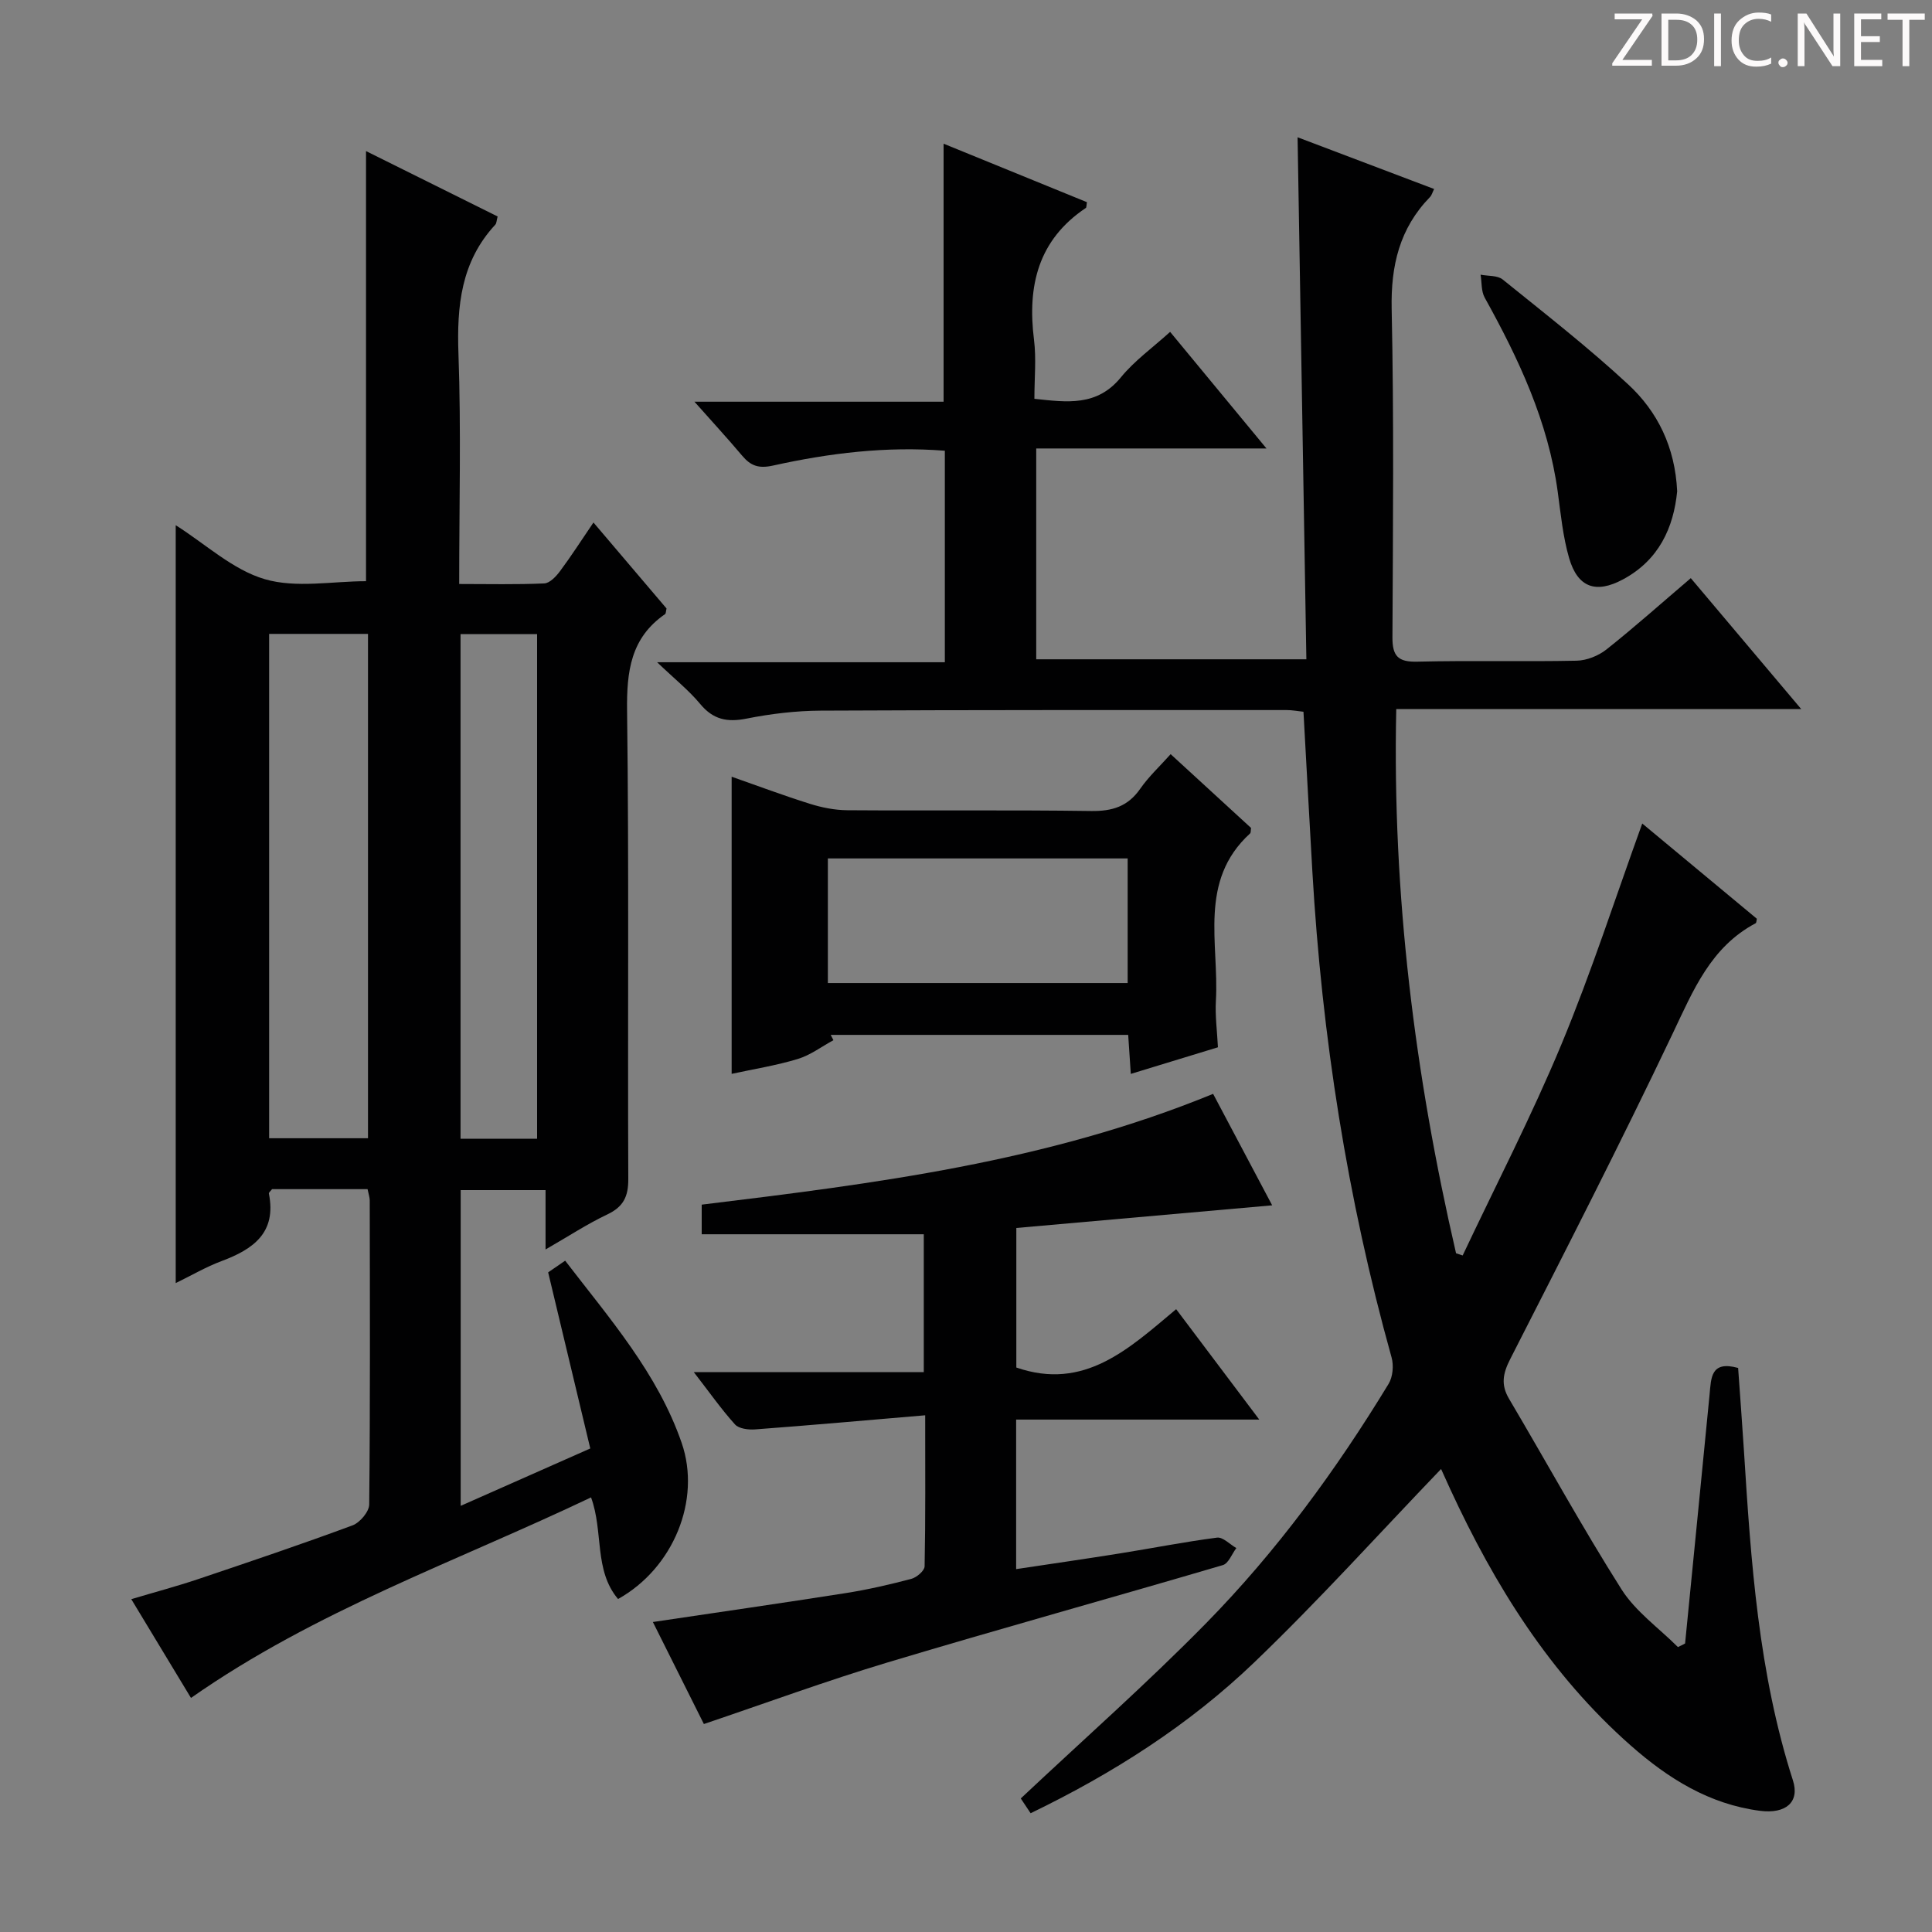 <svg enable-background="new 0 0 400 400" viewBox="0 0 400 400" xmlns="http://www.w3.org/2000/svg"><rect x="0" y="0" width="400" height="400" fill="#808080" stroke="none"/><g fill="#fcfafa"><path d="m342.2 3.2-6.3 9.2h6.1v1.2h-8.2v-.5l6.2-9.1h-5.7v-1.2h7.8v.4z"/><path d="m344 13.7v-10.9h3.1c1.6 0 3 .5 4.1 1.4 1.1 1 1.6 2.2 1.6 3.9s-.5 3-1.6 4-2.5 1.5-4.2 1.5h-3zm1.4-9.6v8.4h1.6c1.4 0 2.5-.4 3.2-1.1.8-.8 1.2-1.8 1.2-3.2s-.4-2.4-1.2-3.1-1.8-1-3.1-1z"/><path d="m356.3 2.8v10.9h-1.4v-10.9z"/><path d="m366.6 13.2c-.8.4-1.8.6-3 .6-1.6 0-2.8-.5-3.7-1.5s-1.4-2.3-1.4-3.9c0-1.7.5-3.2 1.6-4.2s2.4-1.6 4-1.6c1 0 1.9.1 2.6.4v1.5c-.8-.4-1.6-.6-2.6-.6-1.2 0-2.2.4-3 1.2s-1.1 1.9-1.1 3.3c0 1.3.4 2.3 1.1 3.1s1.6 1.1 2.8 1.1c1.1 0 2-.2 2.8-.7v1.3z"/><path d="m368.2 13c0-.3.1-.5.3-.6.2-.2.4-.3.6-.3.3 0 .5.1.7.3s.3.4.3.6-.1.5-.3.6c-.2.2-.4.3-.7.3s-.5-.1-.6-.3c-.2-.2-.3-.4-.3-.6z"/><path d="m381.1 13.7h-1.7l-5.5-8.4c-.2-.2-.3-.5-.4-.7 0 .2.1.8.1 1.5v7.6h-1.4v-10.9h1.8l5.3 8.3c.3.4.4.6.4.8 0-.3-.1-.8-.1-1.6v-7.5h1.4v10.9z"/><path d="m389.7 13.7h-5.8v-10.9h5.6v1.2h-4.2v3.5h3.9v1.2h-3.9v3.7h4.4z"/><path d="m398.4 4.1h-3.1v9.6h-1.4v-9.6h-3.1v-1.3h7.7v1.3z"/></g><path d="m348.88 340.26c1.69-17.17 3.4-34.35 5.07-51.53.33-3.39.19-7.1 5.91-5.51.39 5.55.83 11.3 1.2 17.07 1.45 23.06 3.01 46.1 10.15 68.33 1.43 4.45-1.44 6.98-6.82 6.29-10.51-1.36-19.01-6.69-26.75-13.51-16.69-14.71-28.16-33.12-37.39-53.1-.76-1.64-1.5-3.28-1.89-4.16-12.87 13.4-25.3 27.21-38.68 40.04-13.48 12.93-29.18 22.96-46.3 31.23-.94-1.42-1.73-2.6-2.04-3.06 13.06-12.28 26.17-23.85 38.38-36.29 14.61-14.89 26.92-31.71 37.77-49.54.88-1.44 1.09-3.81.62-5.48-9.19-32.94-14.42-66.51-16.4-100.61-.63-10.94-1.22-21.88-1.84-33.07-1.24-.13-2.36-.35-3.48-.35-32.16 0-64.33-.04-96.49.12-5.12.03-10.31.65-15.34 1.65-4.02.8-6.92.2-9.6-3.04-2.32-2.8-5.23-5.11-8.91-8.63h59.57c0-14.91 0-29.15 0-43.79-12.1-.96-23.92.49-35.57 3.07-2.99.66-4.62.06-6.4-2.05-3-3.56-6.16-6.99-9.87-11.17h51.58c0-18.06 0-35.45 0-53.42 9.91 4.04 19.82 8.09 29.68 12.11-.12.65-.07 1.09-.24 1.2-9.89 6.63-12.12 16.15-10.72 27.29.49 3.91.08 7.94.08 12.22 6.78.72 12.96 1.62 17.92-4.46 2.8-3.43 6.54-6.1 10.18-9.4 6.59 7.97 12.99 15.72 19.95 24.14-16.23 0-31.76 0-47.67 0v43.65h55.93c-.6-35.82-1.21-71.8-1.82-108.08 9.03 3.42 18.46 7 28.27 10.71-.35.69-.49 1.3-.87 1.68-6.29 6.48-8.11 14.18-7.92 23.16.48 22.65.27 45.31.16 67.97-.02 3.9 1.16 5.15 5.14 5.05 10.99-.27 22 .03 32.99-.2 2.09-.04 4.51-1.01 6.17-2.32 5.84-4.63 11.41-9.61 17.47-14.77 7.56 8.97 14.9 17.66 22.86 27.1-28.42 0-55.81 0-83.84 0-.84 38.41 3.84 75.75 12.38 112.68.46.15.91.3 1.37.45 6.87-14.56 14.29-28.89 20.46-43.74 6.2-14.92 11.16-30.34 16.72-45.69 7.46 6.2 15.61 12.97 23.73 19.72-.1.38-.08.84-.26.93-9.31 4.94-12.92 13.91-17.17 22.84-10.78 22.66-22.23 45.02-33.63 67.38-1.53 3-1.98 5.32-.24 8.25 7.77 13.14 15.11 26.55 23.27 39.43 2.92 4.61 7.74 8.01 11.69 11.96.51-.23.99-.49 1.48-.75z" fill="#010102"/><path d="m76.1 246.2c-6.91 0-13.39 0-19.77 0-.3.4-.71.7-.66.92 1.62 8.1-3.23 11.52-9.79 13.97-3.22 1.2-6.22 2.97-9.5 4.56 0-52.37 0-104.23 0-156.91 6.19 3.91 11.81 9.23 18.43 11.17 6.52 1.91 14.04.42 20.97.42 0-29.42 0-58.98 0-89.05 8.83 4.39 18.01 8.95 27.25 13.54-.23.83-.21 1.39-.48 1.69-7.1 7.65-7.99 16.82-7.63 26.79.56 15.62.15 31.27.15 47.61 6.09 0 11.86.14 17.61-.12 1.14-.05 2.45-1.44 3.26-2.53 2.28-3.06 4.35-6.28 6.93-10.08 5.23 6.15 10.23 12.03 15.13 17.8-.14.58-.12 1.04-.31 1.17-7.12 4.92-7.96 11.86-7.86 19.99.41 32.32.11 64.64.25 96.96.02 3.66-1.02 5.76-4.35 7.34-4.14 1.96-8.01 4.51-12.78 7.25 0-4.54 0-8.26 0-12.29-6.13 0-11.69 0-17.57 0v65.37c8.85-3.92 17.3-7.66 26.83-11.88-2.88-12.05-5.75-24.05-8.72-36.46.74-.51 1.92-1.32 3.52-2.42 9.22 12.01 19.14 23.31 24.12 37.72 4.09 11.83-1.73 25.97-13.17 32.33-5.04-5.99-2.98-13.93-5.59-21.04-27.81 13.25-56.98 23.41-82.83 41.52-3.95-6.54-7.95-13.15-12.36-20.45 4.89-1.46 9.41-2.66 13.84-4.15 10.69-3.6 21.39-7.21 31.97-11.13 1.53-.57 3.44-2.83 3.45-4.33.22-20.99.14-41.98.11-62.97-.01-.63-.24-1.27-.45-2.31zm-20.38-114.96v104.42h20.47c0-35.03 0-69.7 0-104.42-7.01 0-13.61 0-20.47 0zm55.48 104.53c0-35.17 0-69.83 0-104.49-5.49 0-10.58 0-15.85 0v104.49z" fill="#010102"/><path d="m251.16 226.47c3.97 7.5 7.99 15.07 12.23 23.08-17.87 1.58-35.27 3.12-52.97 4.69v28.89c14.08 4.87 23.29-3.87 33.09-12.08 5.68 7.54 11.12 14.77 17.21 22.86-17.34 0-33.68 0-50.34 0v30.96c7.21-1.09 14.34-2.11 21.45-3.25 6.72-1.07 13.4-2.4 20.14-3.27 1.22-.16 2.66 1.4 4 2.16-.92 1.22-1.62 3.19-2.8 3.53-23.09 6.8-46.29 13.21-69.34 20.13-12.68 3.81-25.13 8.39-38.1 12.77-3.2-6.4-6.89-13.79-10.56-21.12 13.49-2.01 26.7-3.91 39.89-5.98 4.58-.72 9.13-1.77 13.61-2.95 1.11-.29 2.74-1.68 2.76-2.59.2-9.95.12-19.9.12-31.28-12.22 1.04-23.69 2.06-35.17 2.92-1.4.11-3.39-.13-4.2-1.02-2.86-3.17-5.33-6.7-8.53-10.83h47.61c0-9.97 0-19.38 0-28.55-15.43 0-30.53 0-45.98 0 0-1.83 0-3.89 0-6.13 35.69-4.35 71.4-8.79 105.88-22.94z" fill="#010102"/><path d="m252.16 216.83c-6.09 1.86-11.9 3.63-18.04 5.51-.2-2.98-.36-5.41-.54-8.08-20.71 0-41.15 0-61.59 0 .19.37.37.73.56 1.1-2.45 1.33-4.77 3.1-7.38 3.89-4.41 1.34-9.01 2.07-13.69 3.08 0-20.59 0-40.78 0-61.52 5.39 1.89 10.75 3.9 16.2 5.61 2.49.78 5.16 1.31 7.75 1.33 16.82.12 33.65-.08 50.47.16 4.37.06 7.6-.92 10.16-4.59 1.78-2.56 4.12-4.72 6.31-7.18 5.72 5.25 11.22 10.3 16.65 15.28-.09.52-.02.97-.21 1.14-10.75 9.82-6.4 22.74-7.07 34.6-.18 3.14.25 6.29.42 9.67zm-80.76-39.1v25.8h62.07c0-8.81 0-17.21 0-25.8-20.94 0-41.52 0-62.07 0z" fill="#010102"/><path d="m347.24 101.72c-.74 7.54-3.79 14.26-11.24 18.25-5.62 3.01-9.36 1.65-11.13-4.42-1.28-4.41-1.73-9.08-2.35-13.66-1.97-14.59-8.09-27.59-15.13-40.27-.74-1.33-.59-3.16-.85-4.75 1.55.31 3.5.12 4.58 1 8.78 7.09 17.71 14.05 25.98 21.72 6.09 5.64 9.71 12.98 10.14 22.13z" fill="#010102"/></svg>